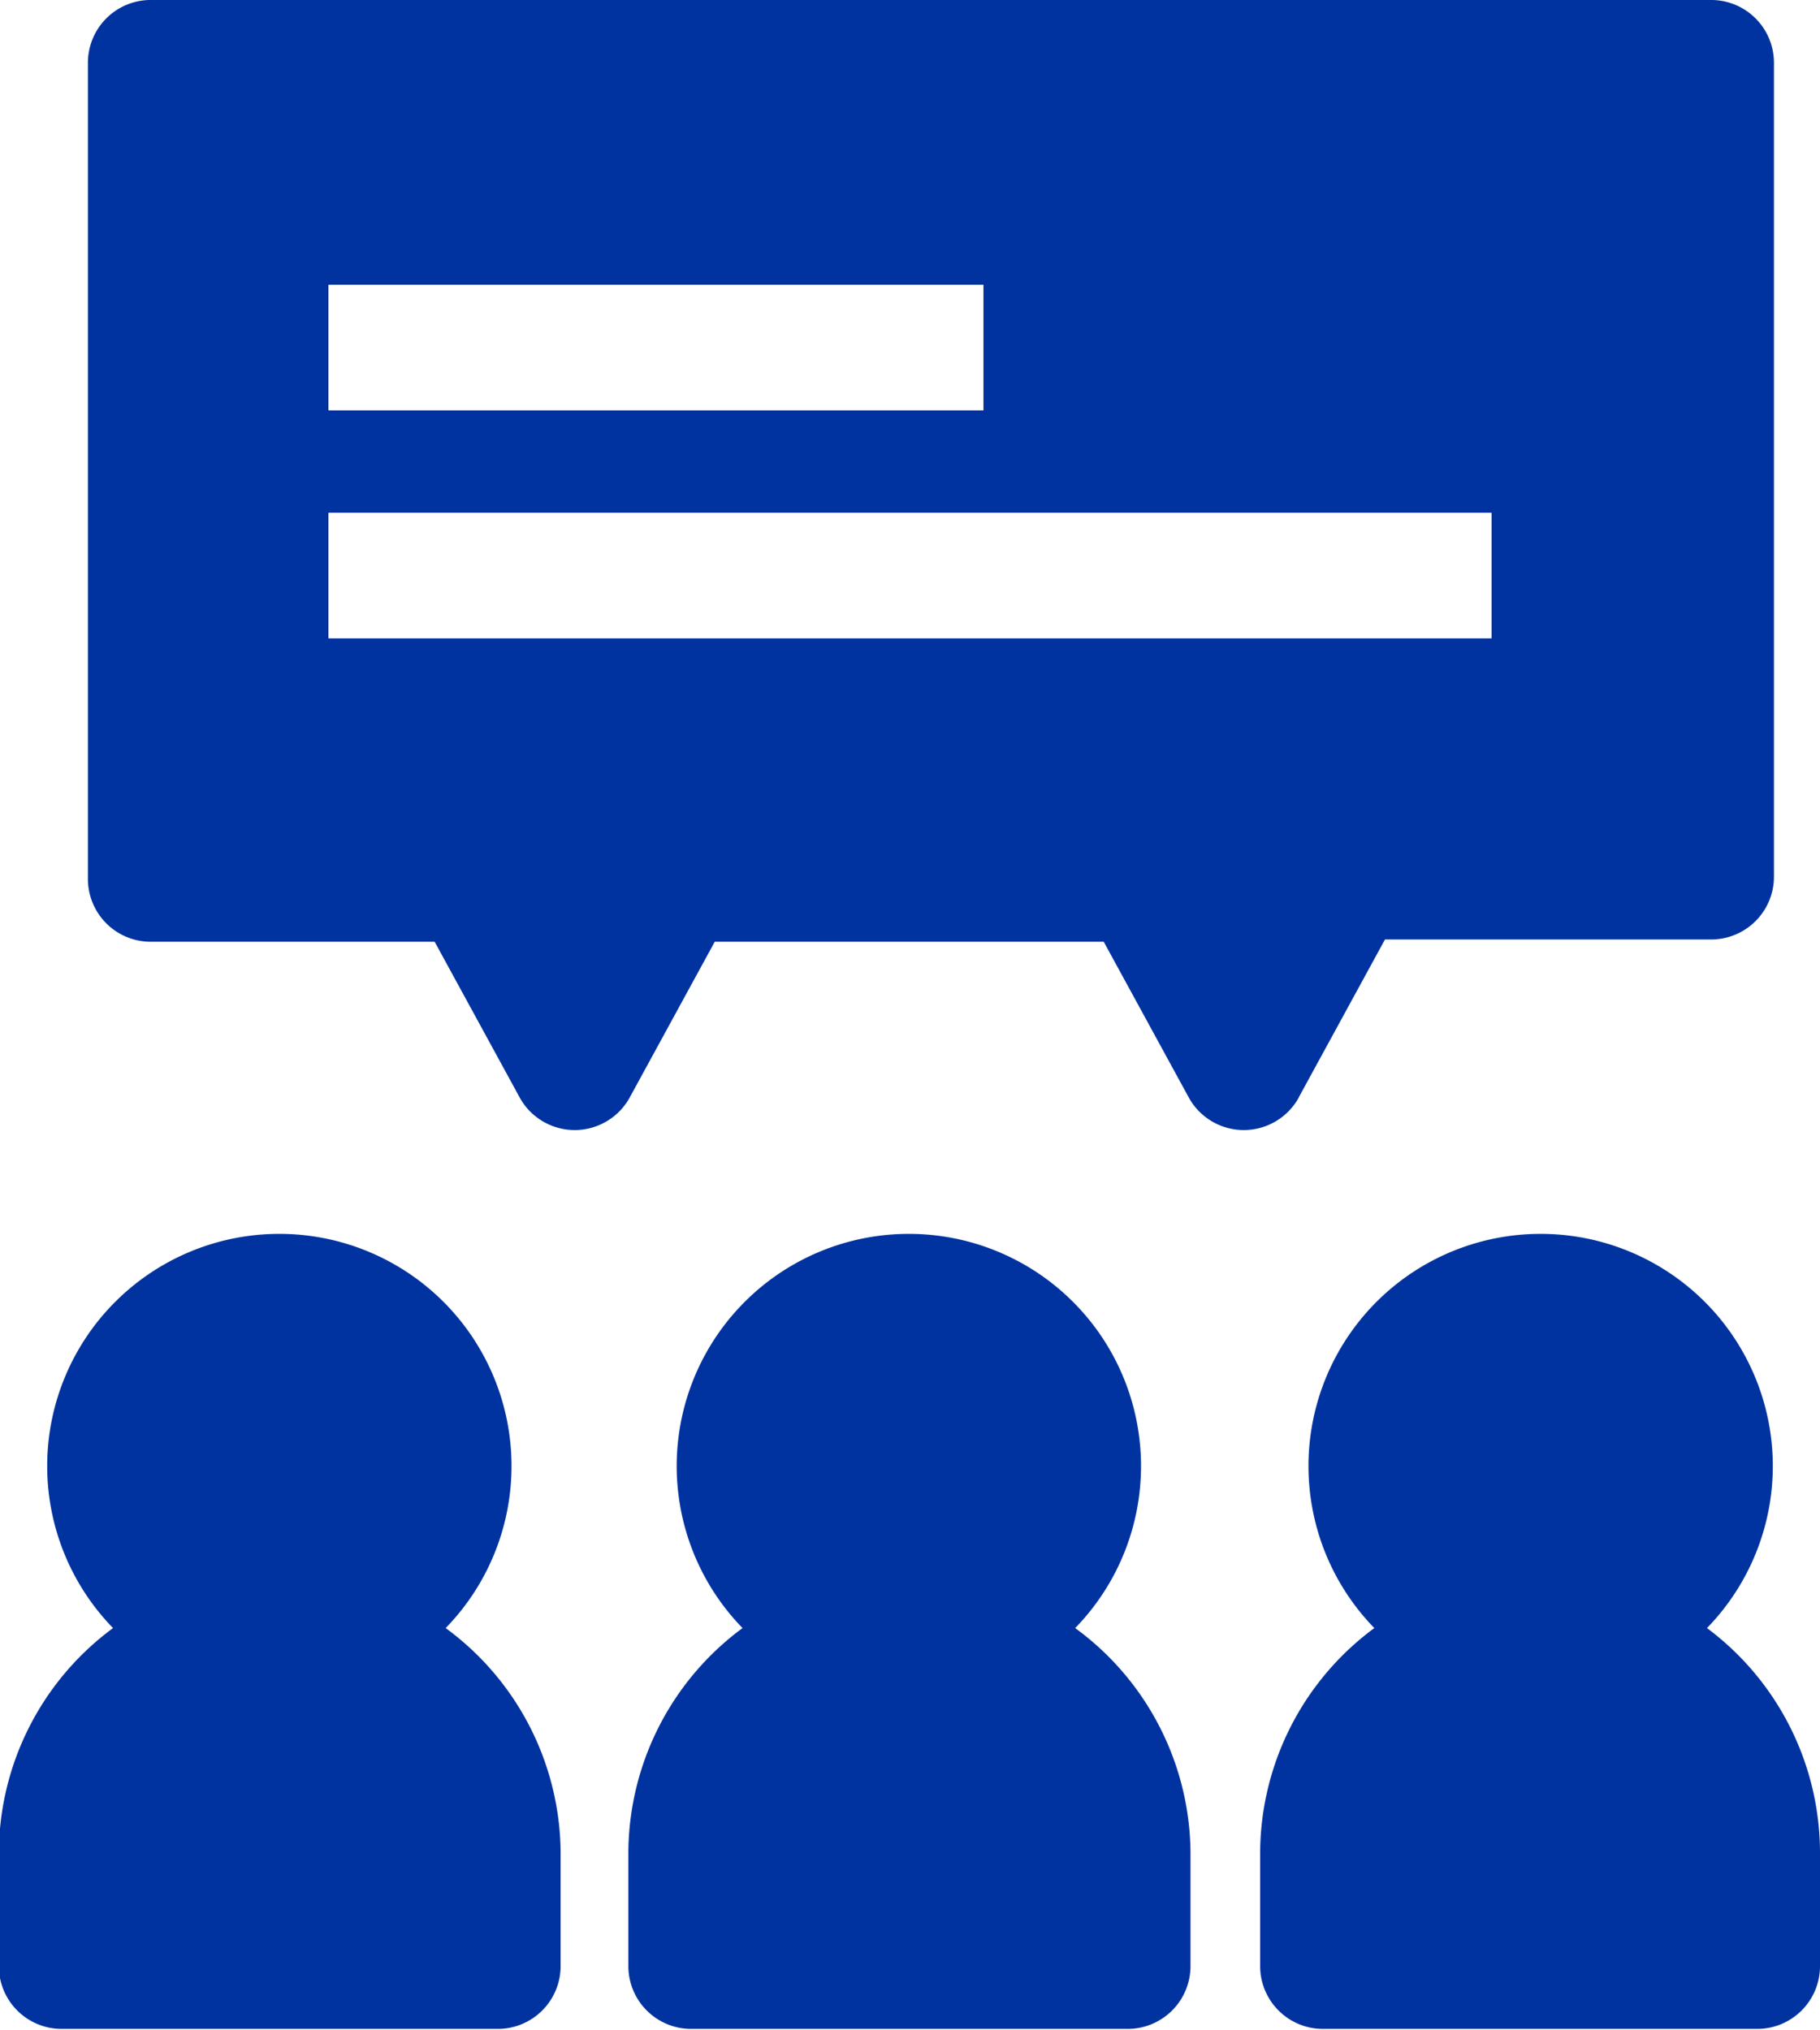 <svg xmlns="http://www.w3.org/2000/svg" viewBox="0 0 47.82 53.32"><defs><style>.cls-1{fill:#0033a0;}</style></defs><title>Asset 8</title><g id="Layer_2" data-name="Layer 2"><g id="Capa_1" data-name="Capa 1"><path class="cls-1" d="M44.85,42.77a6.1,6.1,0,1,0-8.74,0,7.37,7.37,0,0,0-3,5.88v3a1.65,1.65,0,0,0,1.65,1.65H46.17a1.65,1.65,0,0,0,1.65-1.65v-3A7.37,7.37,0,0,0,44.85,42.77Z"/><path class="cls-1" d="M11.71,42.77a6.1,6.1,0,1,0-8.74,0,7.37,7.37,0,0,0-3,5.88v3a1.65,1.65,0,0,0,1.65,1.65H13.08a1.65,1.65,0,0,0,1.65-1.65v-3A7.37,7.37,0,0,0,11.71,42.77Z"/><path class="cls-1" d="M28.25,42.77a6.1,6.1,0,1,0-8.74,0,7.37,7.37,0,0,0-3,5.88v3a1.65,1.65,0,0,0,1.65,1.65H29.63a1.65,1.65,0,0,0,1.65-1.65v-3A7.37,7.37,0,0,0,28.25,42.77Z"/><path class="cls-1" d="M34.14,28.8l2.25-4.12H45A1.65,1.65,0,0,0,46.61,23V1.65A1.65,1.65,0,0,0,45,0H4A1.65,1.65,0,0,0,2.31,1.65V23.09A1.65,1.65,0,0,0,4,24.74h7.42l2.25,4.12a1.65,1.65,0,0,0,2.86,0l2.25-4.12H29l2.25,4.12a1.65,1.65,0,0,0,2.86,0ZM8.63,7.48H25.84v3.3H8.63Zm0,9.29v-3.3H39.19v3.3Z"/></g></g></svg>